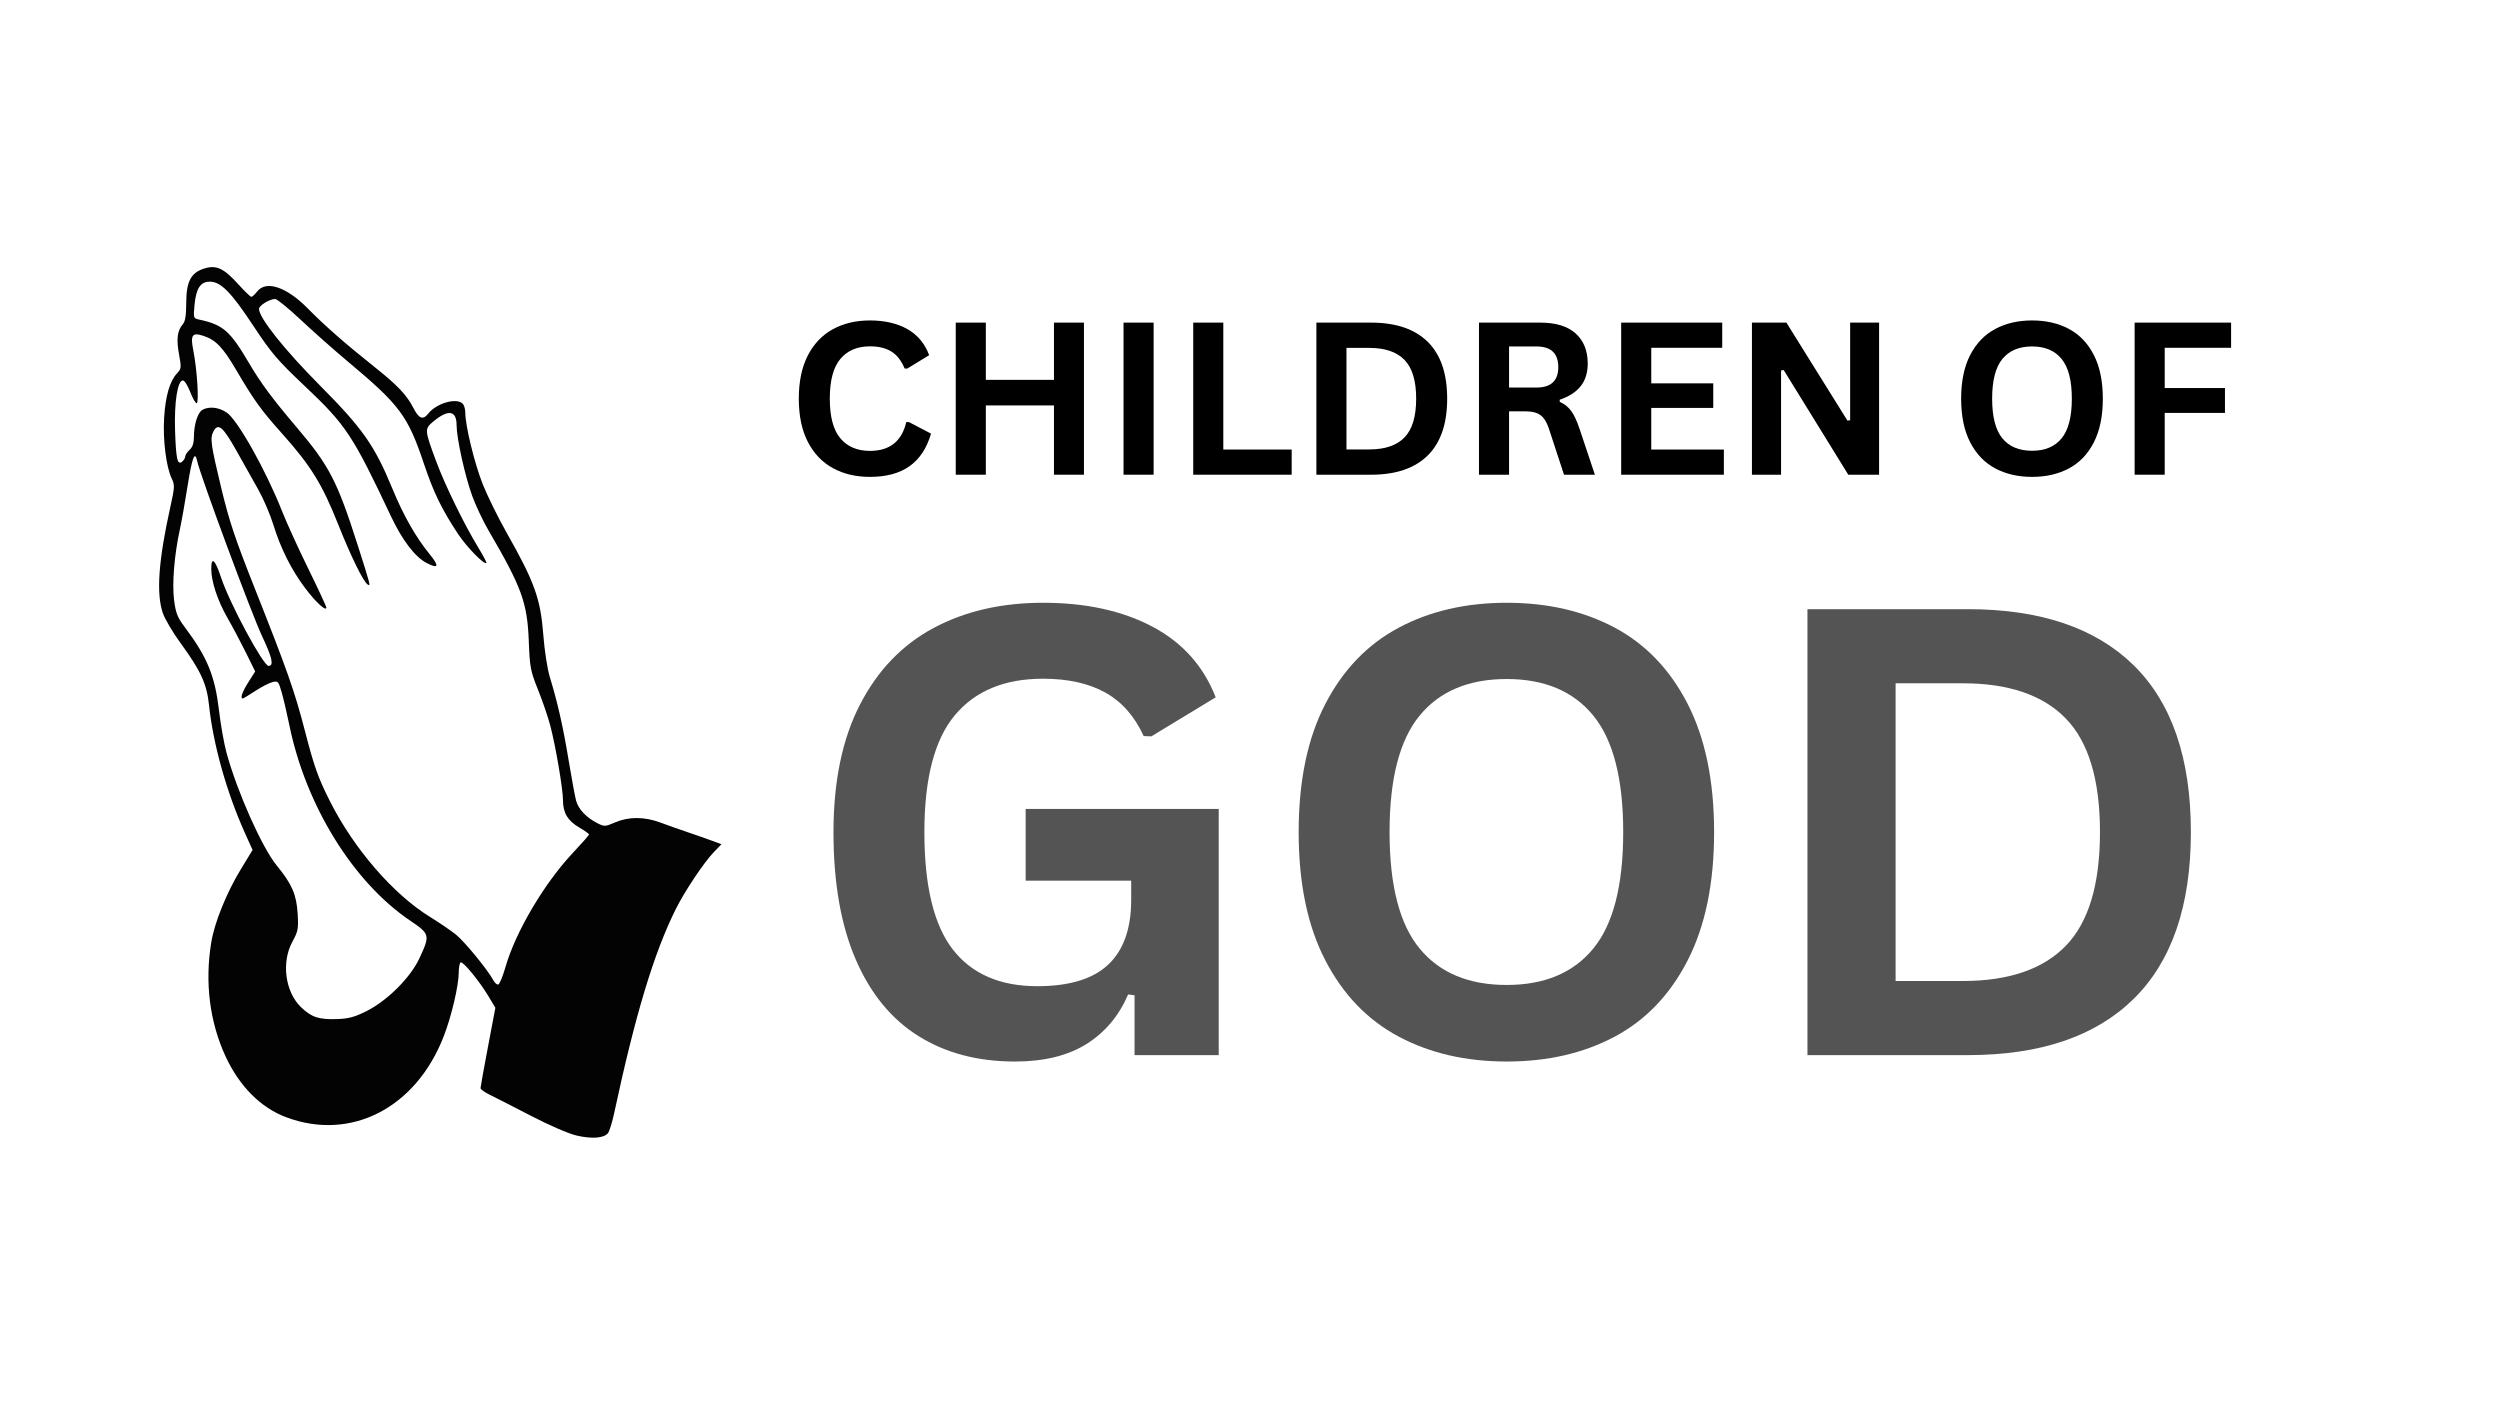 <svg xmlns="http://www.w3.org/2000/svg" xmlns:xlink="http://www.w3.org/1999/xlink" width="1366" zoomAndPan="magnify" viewBox="0 0 1024.5 486.75" height="768" preserveAspectRatio="xMidYMid meet" version="1.0"><defs><g/><clipPath id="000c39d085"><path d="M 65 64 L 295.68 64 L 295.68 422 L 65 422 Z M 65 64 " clip-rule="nonzero"/></clipPath></defs><g clip-path="url(#000c39d085)"><path fill="#030303" d="M 236.176 420.691 C 232.938 419.926 224.938 416.457 217.492 412.59 C 210.328 408.871 202.766 405.004 200.684 404 C 198.605 402.996 196.91 401.773 196.918 401.285 C 196.926 400.793 198.301 393.188 199.969 384.383 L 203.004 368.367 L 200.223 363.719 C 196.453 357.414 189.699 349.191 188.766 349.766 C 188.348 350.027 187.996 351.914 187.988 353.965 C 187.957 359.352 185.027 371.816 181.867 379.988 C 170.48 409.438 143.832 423.156 117.301 413.227 C 106.84 409.312 98.098 400.543 92.426 388.262 C 85.926 374.199 83.891 358.047 86.551 341.68 C 87.895 333.43 92.805 321.27 98.711 311.566 L 103.504 303.695 L 100.434 296.887 C 92.926 280.234 87.348 260.414 85.672 244.453 C 84.746 235.613 82.348 230.371 73.98 218.895 C 70.777 214.5 67.496 208.934 66.691 206.523 C 63.984 198.434 64.949 185.043 69.82 163.059 C 71.609 154.984 71.648 154.137 70.355 151.43 C 68.086 146.672 66.699 135.535 67.258 126.578 C 67.816 117.625 69.578 111.547 72.527 108.406 C 74.32 106.496 74.367 106.055 73.367 100.609 C 72.219 94.387 72.652 90.859 74.883 88.297 C 75.922 87.105 76.305 84.746 76.32 79.402 C 76.352 70.633 78.293 67.035 83.906 65.352 C 88.711 63.914 91.75 65.348 97.598 71.809 C 100.195 74.676 102.621 77.023 102.996 77.023 C 103.367 77.023 104.457 76.023 105.422 74.797 C 109.094 70.133 117.516 72.988 126.203 81.852 C 132.887 88.664 141.801 96.48 153.34 105.645 C 162.852 113.199 166.684 117.223 169.355 122.461 C 171.68 127.016 173.324 127.645 175.539 124.832 C 178.867 120.602 187.062 118.246 189.605 120.793 C 190.195 121.379 190.676 123.016 190.676 124.434 C 190.676 129.824 194.48 145.43 197.84 153.836 C 199.77 158.656 204.145 167.543 207.566 173.586 C 219.102 193.953 221.523 200.715 222.664 215.723 C 223.137 221.891 224.312 229.535 225.281 232.711 C 228.531 243.359 230.711 252.984 232.984 266.691 C 234.223 274.176 235.613 281.719 236.074 283.457 C 237.004 286.957 240.285 290.434 244.816 292.723 C 247.668 294.164 247.988 294.148 252.102 292.379 C 257.637 290 264.078 290.016 270.551 292.43 C 273.352 293.477 278.445 295.277 281.871 296.434 C 285.297 297.59 289.797 299.168 291.871 299.941 L 295.645 301.344 L 292.496 304.609 C 288.465 308.797 280.66 320.477 276.988 327.82 C 268 345.793 260.32 371.215 251.672 411.617 C 250.875 415.34 249.734 418.996 249.141 419.746 C 247.504 421.812 242.461 422.18 236.176 420.695 Z M 150.281 369.684 C 158.738 365.422 168.137 356.055 171.797 348.234 C 176.34 338.531 176.254 338.184 167.984 332.586 C 144.707 316.836 125.305 285.426 118.602 252.645 C 117.609 247.793 116.18 241.684 115.426 239.07 C 114.129 234.566 113.93 234.348 111.66 234.895 C 110.34 235.215 107.168 236.852 104.605 238.539 C 102.043 240.223 99.742 241.602 99.488 241.602 C 98.336 241.602 99.262 238.914 101.801 234.91 L 104.574 230.539 L 100.836 222.949 C 98.777 218.773 95.328 212.273 93.168 208.5 C 89.16 201.504 86.574 193.676 86.574 188.535 C 86.574 183.246 88.145 184.609 90.582 192.008 C 94.016 202.445 107.867 228.238 110.043 228.25 C 112.316 228.258 111.602 224.961 107.387 216.035 C 103.059 206.871 82.062 150.215 80.797 144.281 C 79.848 139.832 78.715 142.848 76.816 154.871 C 75.812 161.227 74.422 169.031 73.727 172.211 C 71.441 182.691 70.469 194.48 71.336 201.258 C 72.023 206.637 72.703 208.359 75.719 212.379 C 84.949 224.691 88.074 232.293 89.742 246.469 C 90.434 252.355 91.82 260.172 92.82 263.84 C 97.207 279.902 107.367 302.699 113.438 310.105 C 119.637 317.664 121.508 321.973 121.977 329.797 C 122.348 336.008 122.16 337 119.824 341.289 C 115.25 349.695 116.828 361.785 123.324 368.086 C 127.621 372.258 130.668 373.254 138.27 372.984 C 142.938 372.82 145.398 372.145 150.277 369.684 Z M 207.223 351.422 C 211.301 337.234 223.098 317.285 234.688 304.965 C 238.371 301.047 241.387 297.617 241.387 297.336 C 241.387 297.059 239.574 295.77 237.355 294.469 C 232.625 291.695 230.711 288.488 230.711 283.332 C 230.711 278.758 227.719 261.164 225.504 252.723 C 224.609 249.297 222.359 242.719 220.508 238.102 C 217.371 230.27 217.113 228.934 216.695 218.086 C 216.086 202.309 213.816 196.078 200.184 172.734 C 197.926 168.863 194.902 162.457 193.473 158.5 C 190.52 150.336 187.113 134.898 187.113 129.672 C 187.113 123.48 183.676 122.973 177.418 128.238 C 173.949 131.156 173.984 131.605 178.719 144.367 C 182.352 154.156 190.305 170.453 195.934 179.648 C 197.988 183.008 199.516 185.906 199.328 186.094 C 198.473 186.953 191.281 179.59 187.703 174.188 C 181.062 164.168 177.648 157.148 173.758 145.523 C 167.145 125.773 163.902 121.41 142.625 103.602 C 137 98.895 128.297 91.188 123.285 86.477 C 118.277 81.77 113.551 77.914 112.789 77.914 C 110.445 77.914 106.148 80.551 106.148 81.988 C 106.148 85.633 116.578 98.719 131.262 113.496 C 148.617 130.965 153.508 137.938 160.809 155.641 C 165.359 166.68 170.375 175.496 176.074 182.496 C 180.152 187.504 179.75 188.633 174.789 186.07 C 170.117 183.652 164.836 176.738 160.27 167.055 C 144.5 133.621 141.844 129.605 124.855 113.547 C 113.688 102.992 111.238 100.125 103.844 88.934 C 94.648 75.016 90.484 70.797 85.949 70.797 C 82.129 70.797 80.328 73.598 79.699 80.504 C 79.223 85.797 79.234 85.828 81.785 86.379 C 91.418 88.457 94.312 90.996 102.055 104.176 C 106.844 112.328 111.613 118.758 121.637 130.562 C 134.98 146.281 138.191 152.492 146.605 178.84 C 151.844 195.246 151.965 195.719 150.719 194.949 C 148.922 193.84 143.812 183.422 138.473 169.988 C 132.031 153.785 127.262 146.086 115.609 133.07 C 107.02 123.477 104.016 119.316 96.832 107.062 C 91.363 97.734 88.445 94.684 83.402 93.02 C 78.738 91.48 77.949 92.617 79.23 99.043 C 80.766 106.734 81.633 120.617 80.582 120.617 C 80.094 120.617 78.898 118.512 77.922 115.945 C 76.945 113.375 75.598 111.273 74.93 111.273 C 72.758 111.273 71.367 120.207 71.738 131.734 C 72.121 143.566 72.715 146.168 74.668 144.547 C 75.344 143.988 75.898 143.039 75.898 142.441 C 75.898 141.84 76.699 140.629 77.68 139.742 C 78.902 138.633 79.461 136.996 79.461 134.488 C 79.469 129.305 81.035 124.344 82.996 123.297 C 85.758 121.816 89.68 122.266 92.895 124.426 C 97.371 127.438 108.961 148.074 115.559 164.785 C 117.461 169.605 122.328 180.285 126.375 188.52 C 130.422 196.758 133.73 203.871 133.73 204.332 C 133.73 206.125 129.453 202.223 125.121 196.477 C 119.43 188.93 115.012 180.141 112.02 170.41 C 110.742 166.262 108 159.844 105.922 156.145 C 103.848 152.441 99.742 145.145 96.809 139.922 C 91.355 130.223 89.391 128.578 87.496 132.121 C 86.016 134.887 86.355 137.395 90.59 155.043 C 93.914 168.906 96.293 176.027 104.48 196.676 C 117.707 230.027 120.77 238.727 124.914 254.734 C 128.766 269.617 130.297 273.938 135.16 283.617 C 144.957 303.121 161.129 321.832 176.234 331.137 C 180.016 333.465 184.777 336.711 186.816 338.348 C 190.398 341.227 199.953 352.887 202.164 357.082 C 202.762 358.211 203.688 358.992 204.219 358.812 C 204.754 358.637 206.102 355.309 207.223 351.422 Z M 207.223 351.422 " fill-opacity="1" fill-rule="nonzero"/></g><g fill="#000000" fill-opacity="1"><g transform="translate(322.443, 149.912)"><g><path d="M 34.062 0.891 C 28.32 0.891 23.266 -0.301 18.891 -2.688 C 14.516 -5.07 11.086 -8.66 8.609 -13.453 C 6.141 -18.242 4.906 -24.148 4.906 -31.172 C 4.906 -38.18 6.141 -44.082 8.609 -48.875 C 11.086 -53.664 14.516 -57.254 18.891 -59.641 C 23.266 -62.023 28.32 -63.219 34.062 -63.219 C 40.062 -63.219 45.156 -62.047 49.344 -59.703 C 53.539 -57.359 56.535 -53.785 58.328 -48.984 L 49.328 -43.484 L 48.266 -43.531 C 46.922 -46.77 45.102 -49.094 42.812 -50.5 C 40.531 -51.906 37.613 -52.609 34.062 -52.609 C 28.883 -52.609 24.848 -50.895 21.953 -47.469 C 19.055 -44.039 17.609 -38.609 17.609 -31.172 C 17.609 -23.742 19.055 -18.316 21.953 -14.891 C 24.848 -11.473 28.883 -9.766 34.062 -9.766 C 42.164 -9.766 47.125 -13.703 48.938 -21.578 L 50.016 -21.578 L 59.094 -16.844 C 57.383 -10.926 54.469 -6.488 50.344 -3.531 C 46.227 -0.582 40.801 0.891 34.062 0.891 Z M 34.062 0.891 "/></g></g></g><g fill="#000000" fill-opacity="1"><g transform="translate(383.572, 149.912)"><g><path d="M 48.344 -38.875 L 48.344 -62.328 L 60.625 -62.328 L 60.625 0 L 48.344 0 L 48.344 -28.391 L 20.422 -28.391 L 20.422 0 L 8.094 0 L 8.094 -62.328 L 20.422 -62.328 L 20.422 -38.875 Z M 48.344 -38.875 "/></g></g></g><g fill="#000000" fill-opacity="1"><g transform="translate(452.331, 149.912)"><g><path d="M 20.422 0 L 8.094 0 L 8.094 -62.328 L 20.422 -62.328 Z M 20.422 0 "/></g></g></g><g fill="#000000" fill-opacity="1"><g transform="translate(480.892, 149.912)"><g><path d="M 20.422 -62.328 L 20.422 -10.312 L 48.438 -10.312 L 48.438 0 L 8.094 0 L 8.094 -62.328 Z M 20.422 -62.328 "/></g></g></g><g fill="#000000" fill-opacity="1"><g transform="translate(531.364, 149.912)"><g><path d="M 30.531 -62.328 C 40.645 -62.328 48.363 -59.711 53.688 -54.484 C 59.02 -49.254 61.688 -41.484 61.688 -31.172 C 61.688 -20.879 59.02 -13.109 53.688 -7.859 C 48.363 -2.617 40.645 0 30.531 0 L 8.094 0 L 8.094 -62.328 Z M 29.797 -10.359 C 36.223 -10.359 41.023 -12 44.203 -15.281 C 47.391 -18.562 48.984 -23.859 48.984 -31.172 C 48.984 -38.473 47.391 -43.766 44.203 -47.047 C 41.023 -50.328 36.223 -51.969 29.797 -51.969 L 20.422 -51.969 L 20.422 -10.359 Z M 29.797 -10.359 "/></g></g></g><g fill="#000000" fill-opacity="1"><g transform="translate(597.992, 149.912)"><g><path d="M 8.094 0 L 8.094 -62.328 L 33.125 -62.328 C 39.57 -62.328 44.438 -60.844 47.719 -57.875 C 51.008 -54.906 52.656 -50.805 52.656 -45.578 C 52.656 -41.797 51.691 -38.695 49.766 -36.281 C 47.848 -33.863 44.988 -32.016 41.188 -30.734 L 41.188 -29.844 C 43.145 -28.988 44.727 -27.723 45.938 -26.047 C 47.145 -24.367 48.289 -21.883 49.375 -18.594 L 55.594 0 L 42.938 0 L 36.828 -18.625 C 36.203 -20.5 35.5 -21.957 34.719 -23 C 33.938 -24.039 32.941 -24.797 31.734 -25.266 C 30.523 -25.734 28.957 -25.969 27.031 -25.969 L 20.422 -25.969 L 20.422 0 Z M 31.641 -35.719 C 37.609 -35.719 40.594 -38.504 40.594 -44.078 C 40.594 -49.734 37.609 -52.562 31.641 -52.562 L 20.422 -52.562 L 20.422 -35.719 Z M 31.641 -35.719 "/></g></g></g><g fill="#000000" fill-opacity="1"><g transform="translate(656.265, 149.912)"><g><path d="M 20.422 -27.375 L 20.422 -10.312 L 50.172 -10.312 L 50.172 0 L 8.094 0 L 8.094 -62.328 L 49.5 -62.328 L 49.5 -52.016 L 20.422 -52.016 L 20.422 -37.438 L 45.828 -37.438 L 45.828 -27.375 Z M 20.422 -27.375 "/></g></g></g><g fill="#000000" fill-opacity="1"><g transform="translate(709.848, 149.912)"><g><path d="M 20.031 0 L 8.094 0 L 8.094 -62.328 L 22.219 -62.328 L 47.234 -22.172 L 48.344 -22.344 L 48.344 -62.328 L 60.203 -62.328 L 60.203 0 L 47.578 0 L 21.109 -42.891 L 20.031 -42.719 Z M 20.031 0 "/></g></g></g><g fill="#000000" fill-opacity="1"><g transform="translate(778.181, 149.912)"><g/></g></g><g fill="#000000" fill-opacity="1"><g transform="translate(798.771, 149.912)"><g><path d="M 33.984 0.891 C 28.266 0.891 23.223 -0.27 18.859 -2.594 C 14.504 -4.926 11.086 -8.488 8.609 -13.281 C 6.141 -18.07 4.906 -24.035 4.906 -31.172 C 4.906 -38.297 6.141 -44.254 8.609 -49.047 C 11.086 -53.836 14.504 -57.395 18.859 -59.719 C 23.223 -62.051 28.266 -63.219 33.984 -63.219 C 39.691 -63.219 44.719 -62.062 49.062 -59.75 C 53.414 -57.438 56.82 -53.875 59.281 -49.062 C 61.738 -44.258 62.969 -38.297 62.969 -31.172 C 62.969 -24.035 61.738 -18.062 59.281 -13.25 C 56.82 -8.445 53.414 -4.891 49.062 -2.578 C 44.719 -0.266 39.691 0.891 33.984 0.891 Z M 33.984 -9.812 C 39.266 -9.812 43.297 -11.508 46.078 -14.906 C 48.867 -18.301 50.266 -23.723 50.266 -31.172 C 50.266 -38.609 48.867 -44.031 46.078 -47.438 C 43.297 -50.852 39.266 -52.562 33.984 -52.562 C 28.66 -52.562 24.598 -50.852 21.797 -47.438 C 19.004 -44.031 17.609 -38.609 17.609 -31.172 C 17.609 -23.723 19.004 -18.301 21.797 -14.906 C 24.598 -11.508 28.66 -9.812 33.984 -9.812 Z M 33.984 -9.812 "/></g></g></g><g fill="#000000" fill-opacity="1"><g transform="translate(866.678, 149.912)"><g><path d="M 47.625 -62.328 L 47.625 -52.016 L 20.422 -52.016 L 20.422 -35.516 L 45.109 -35.516 L 45.109 -25.328 L 20.422 -25.328 L 20.422 0 L 8.094 0 L 8.094 -62.328 Z M 47.625 -62.328 "/></g></g></g><g fill="#545454" fill-opacity="1"><g transform="translate(327.187, 387.764)"><g><path d="M 88.75 2.625 C 73.5 2.625 60.312 -0.852 49.188 -7.812 C 38.062 -14.77 29.477 -25.27 23.438 -39.312 C 17.395 -53.352 14.375 -70.707 14.375 -91.375 C 14.375 -112.207 18 -129.645 25.25 -143.688 C 32.5 -157.727 42.562 -168.188 55.438 -175.062 C 68.312 -181.938 83.25 -185.375 100.25 -185.375 C 117.75 -185.375 132.664 -182.125 145 -175.625 C 157.332 -169.125 166 -159.457 171 -146.625 L 144.625 -130.625 L 141.5 -130.75 C 137.75 -138.914 132.477 -144.875 125.688 -148.625 C 118.895 -152.375 110.414 -154.25 100.25 -154.25 C 84.5 -154.25 72.457 -149.27 64.125 -139.312 C 55.789 -129.352 51.625 -113.375 51.625 -91.375 C 51.625 -69.289 55.52 -53.25 63.312 -43.25 C 71.102 -33.25 82.625 -28.25 97.875 -28.25 C 111.039 -28.25 120.75 -31.207 127 -37.125 C 133.25 -43.039 136.375 -51.875 136.375 -63.625 L 136.375 -71.5 L 93.125 -71.5 L 93.125 -100.875 L 172.25 -100.875 L 172.25 0 L 137.75 0 L 137.75 -24.5 L 135.125 -24.875 C 131.375 -16.125 125.688 -9.352 118.062 -4.562 C 110.438 0.227 100.664 2.625 88.75 2.625 Z M 88.75 2.625 "/></g></g><g transform="translate(517.816, 387.764)"><g><path d="M 99.625 2.625 C 82.875 2.625 68.102 -0.789 55.312 -7.625 C 42.52 -14.457 32.5 -24.895 25.25 -38.938 C 18 -52.977 14.375 -70.457 14.375 -91.375 C 14.375 -112.289 18 -129.77 25.25 -143.812 C 32.5 -157.852 42.52 -168.289 55.312 -175.125 C 68.102 -181.957 82.875 -185.375 99.625 -185.375 C 116.375 -185.375 131.125 -181.977 143.875 -175.188 C 156.625 -168.395 166.602 -157.957 173.812 -143.875 C 181.02 -129.789 184.625 -112.289 184.625 -91.375 C 184.625 -70.457 181.02 -52.957 173.812 -38.875 C 166.602 -24.789 156.625 -14.352 143.875 -7.562 C 131.125 -0.77 116.375 2.625 99.625 2.625 Z M 99.625 -28.75 C 115.125 -28.75 126.957 -33.727 135.125 -43.688 C 143.289 -53.645 147.375 -69.539 147.375 -91.375 C 147.375 -113.207 143.289 -129.125 135.125 -139.125 C 126.957 -149.125 115.125 -154.125 99.625 -154.125 C 84.039 -154.125 72.145 -149.125 63.938 -139.125 C 55.727 -129.125 51.625 -113.207 51.625 -91.375 C 51.625 -69.539 55.727 -53.645 63.938 -43.688 C 72.145 -33.727 84.039 -28.75 99.625 -28.75 Z M 99.625 -28.75 "/></g></g><g transform="translate(716.946, 387.764)"><g><path d="M 89.5 -182.75 C 119.164 -182.75 141.812 -175.082 157.438 -159.75 C 173.062 -144.414 180.875 -121.625 180.875 -91.375 C 180.875 -61.207 173.062 -38.438 157.438 -23.062 C 141.812 -7.688 119.164 0 89.5 0 L 23.75 0 L 23.75 -182.75 Z M 87.375 -30.375 C 106.207 -30.375 120.289 -35.188 129.625 -44.812 C 138.957 -54.438 143.625 -69.957 143.625 -91.375 C 143.625 -112.789 138.957 -128.312 129.625 -137.938 C 120.289 -147.562 106.207 -152.375 87.375 -152.375 L 59.875 -152.375 L 59.875 -30.375 Z M 87.375 -30.375 "/></g></g></g></svg>